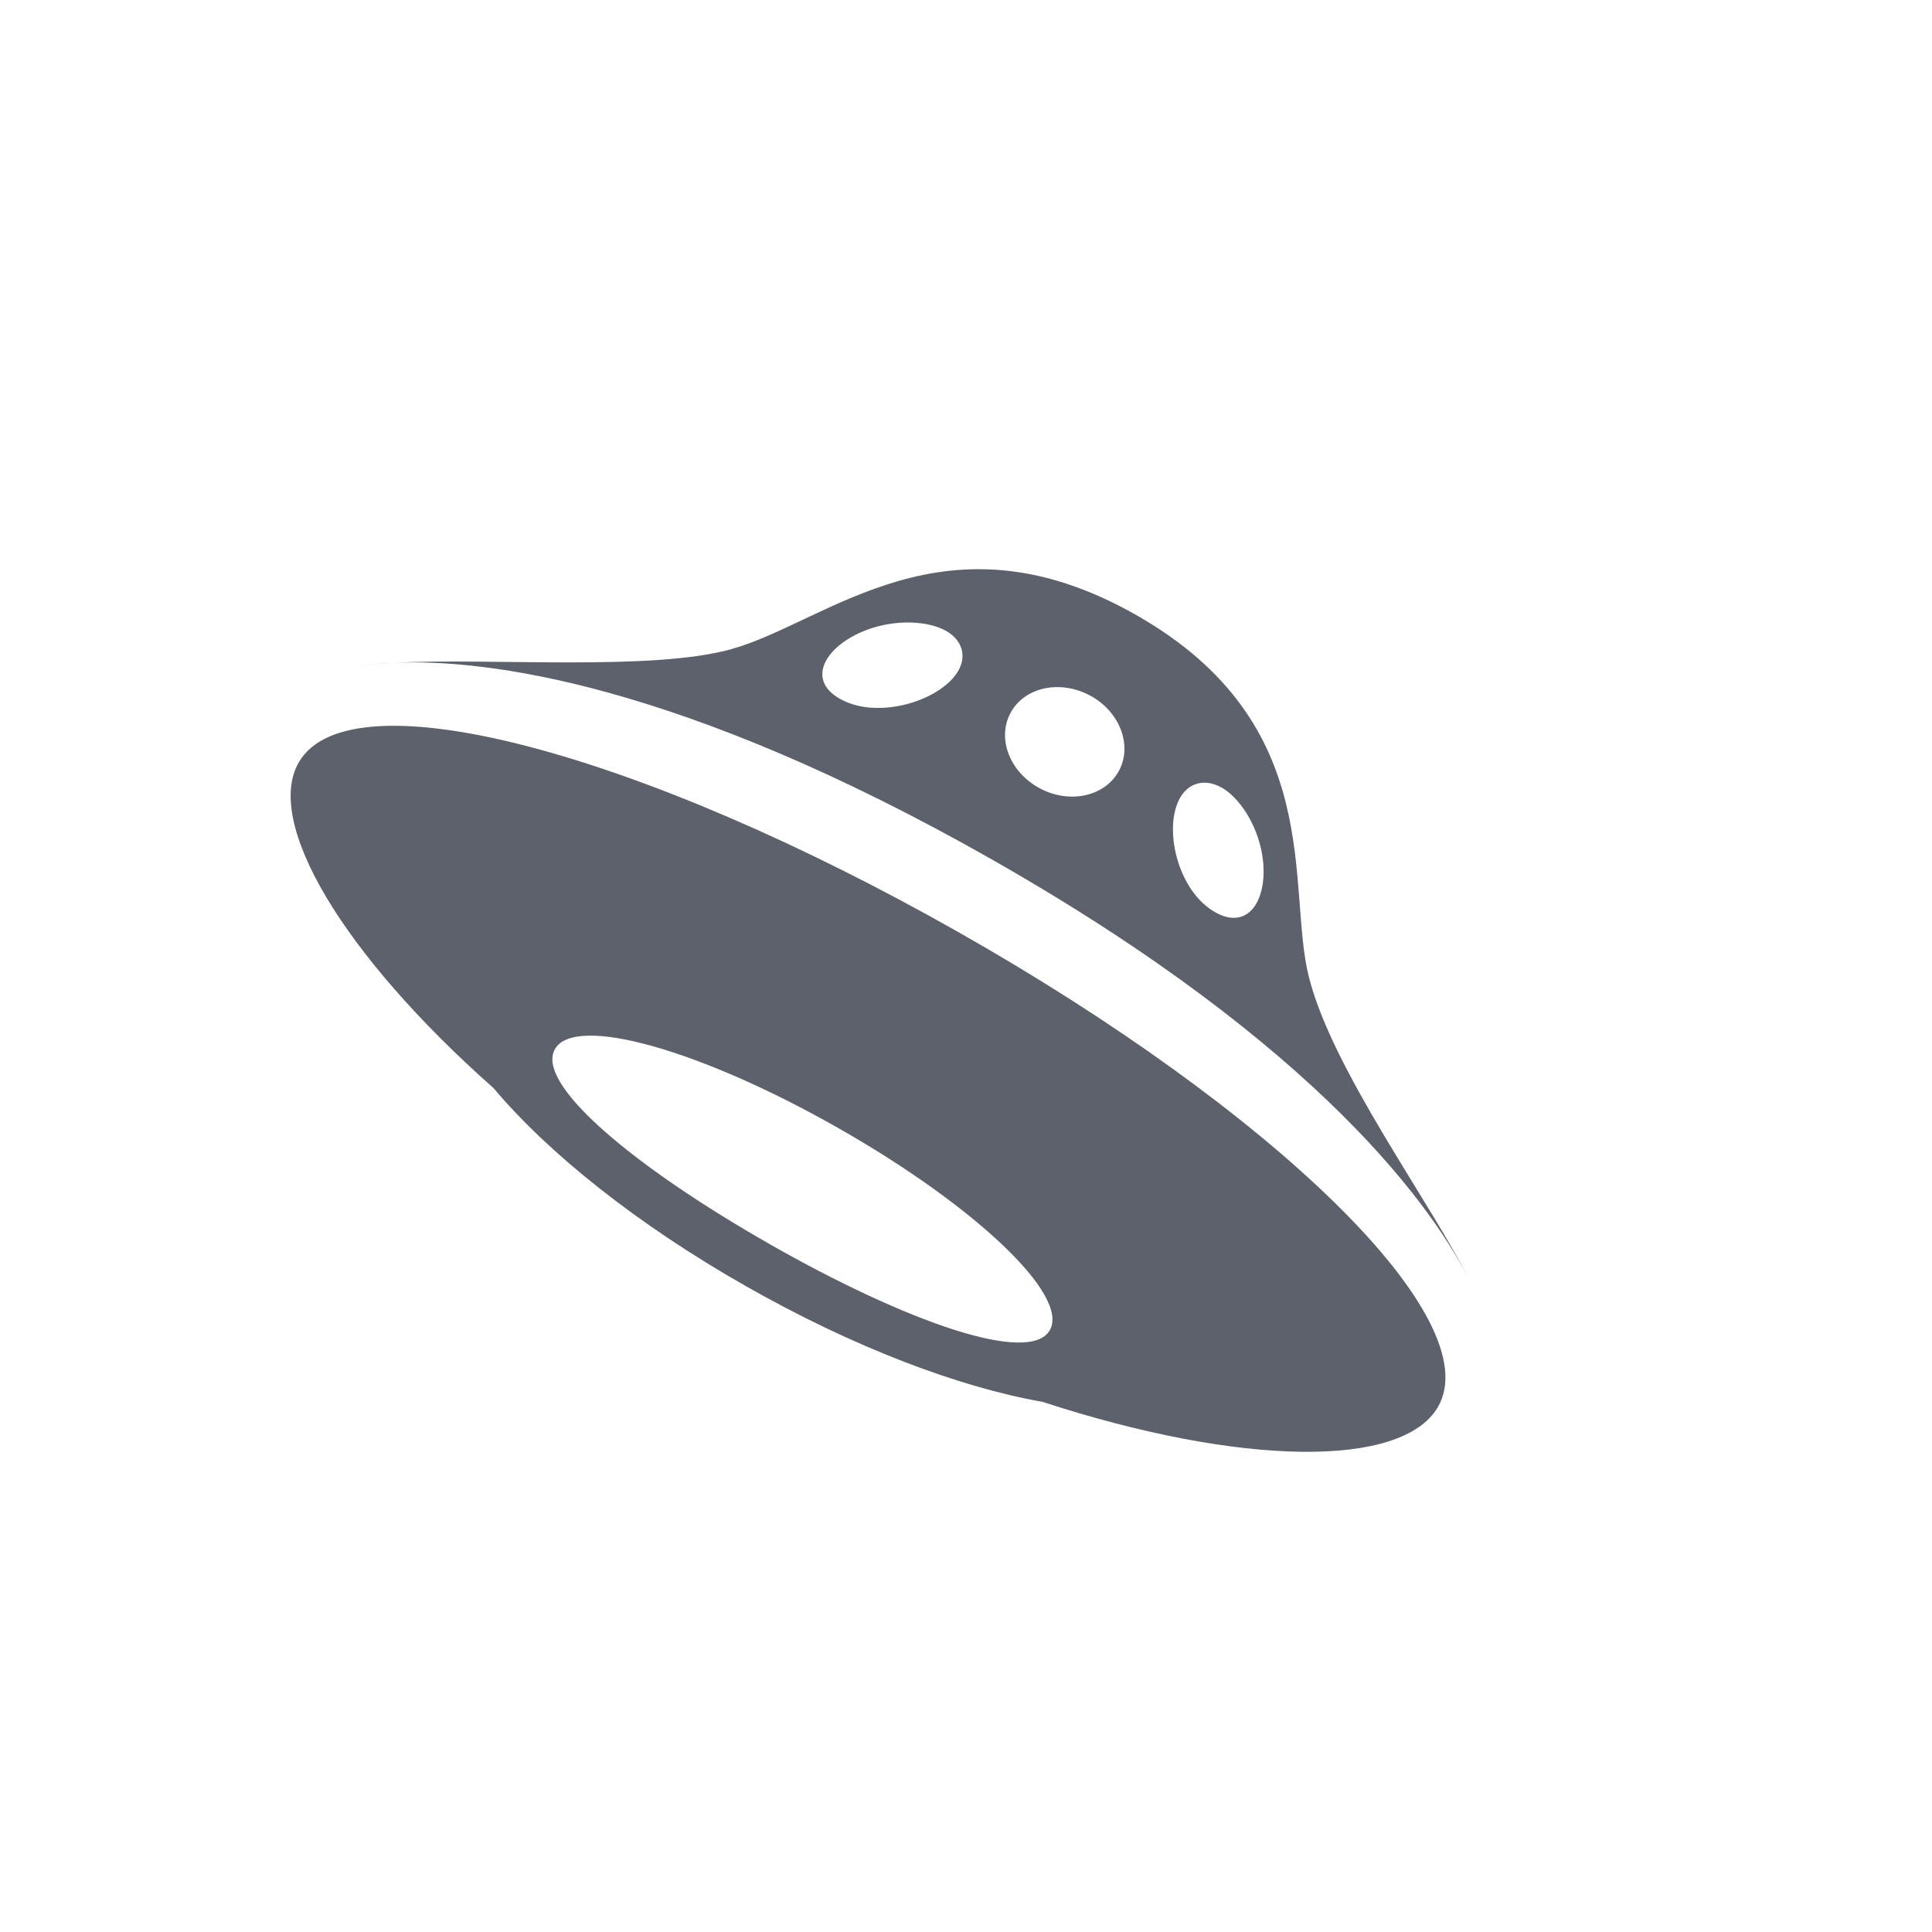 <?xml version="1.0"?>
<svg xmlns="http://www.w3.org/2000/svg" height="24" width="24" version="1" id="svg2">
 <defs id="defs8">
  <style type="text/css" id="current-color-scheme">
   .ColorScheme-Text { color:#5c616c; } .ColorScheme-Highlight { color:#48b9c7; }
  </style>
 </defs>
 <path style="fill:currentColor" d="m4.911 8.233c-0.181 0.007-0.327 0.024-0.438 0.041 0.125-0.019 0.274-0.033 0.438-0.041zm13.492 8.009c0.016 0.045 0.032 0.09 0.042 0.13-0.008-0.031-0.023-0.076-0.042-0.13zm-6.069-5.558c4.091 2.327 5.5 4.363 5.939 5.258-0.482-0.986-1.715-2.627-2.013-3.803-0.285-1.125 0.236-3.144-2.144-4.498-2.379-1.353-3.823 0.082-5.025 0.421-0.985 0.279-3.004 0.108-4.179 0.171 1.103-0.046 3.515 0.23 7.423 2.451zm2.84-0.902c0.224 0.127 0.443 0.461 0.505 0.834 0.088 0.53-0.155 0.959-0.584 0.716-0.429-0.244-0.616-0.917-0.481-1.32 0.096-0.284 0.336-0.356 0.559-0.229zm-1.616-1.133c0.366 0.209 0.515 0.631 0.332 0.944-0.183 0.312-0.628 0.397-0.995 0.188-0.366-0.209-0.515-0.63-0.332-0.943 0.183-0.312 0.628-0.397 0.995-0.188zm-2.789-0.825c0.359-0.134 0.762-0.113 0.985 0.014 0.223 0.127 0.28 0.368 0.079 0.592-0.287 0.317-0.972 0.494-1.401 0.25-0.428-0.243-0.173-0.665 0.337-0.856zm7.091 9.659c0.646-1.099-2.052-3.693-5.958-5.906-3.906-2.214-7.543-3.211-8.188-2.111-0.437 0.743 0.535 2.384 2.418 4.052 0.678 0.806 1.782 1.691 3.134 2.459 1.332 0.758 2.643 1.254 3.683 1.437 2.474 0.807 4.467 0.825 4.911 0.068zm-8.291-2.024c-1.697-0.965-2.928-1.996-2.674-2.429 0.253-0.433 1.823 0.018 3.52 0.984 1.697 0.965 2.878 2.079 2.625 2.512-0.253 0.432-1.775-0.102-3.472-1.067z" id="path4" class="ColorScheme-Text"/>
</svg>
